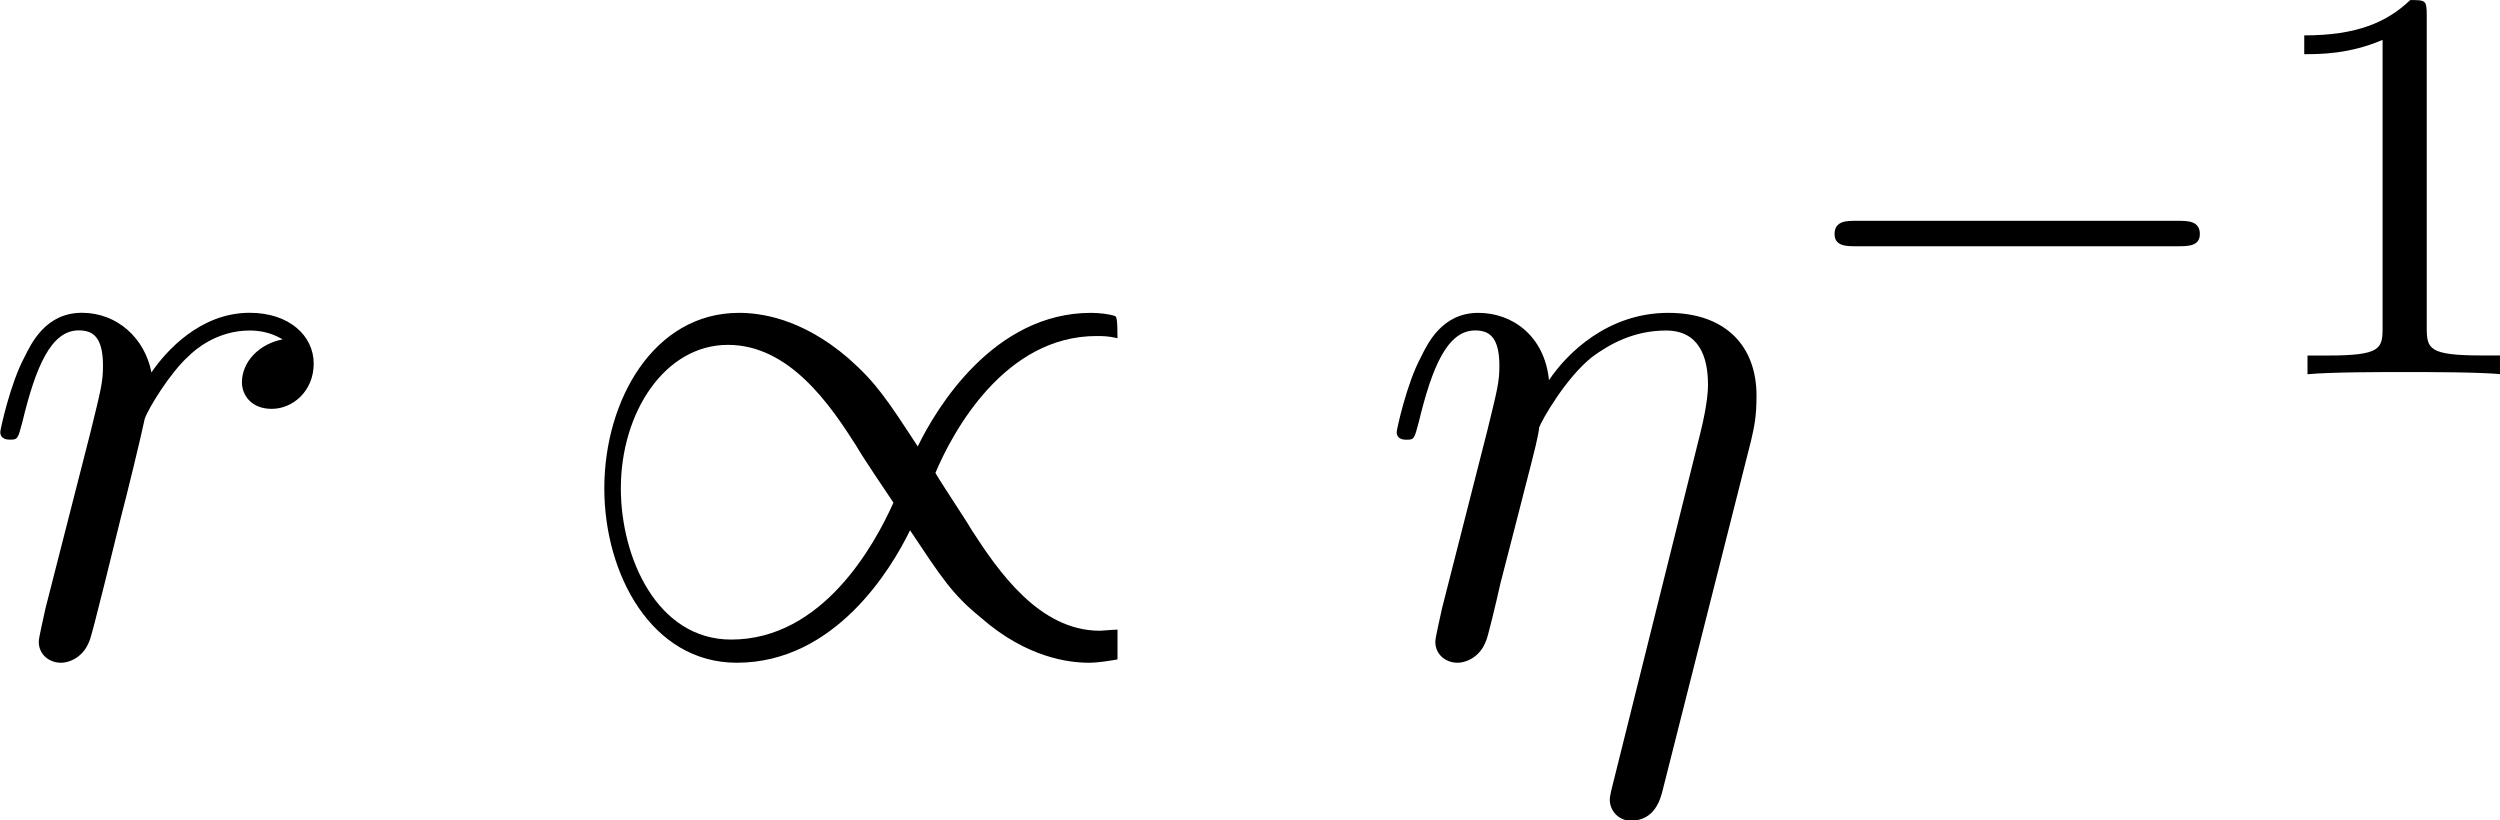<?xml version="1.0" encoding="UTF-8" standalone="no"?>
<!-- Created with Inkscape (http://www.inkscape.org/) -->

<svg
   width="12.493mm"
   height="4.098mm"
   viewBox="0 0 12.493 4.098"
   version="1.1"
   id="svg1"
   xmlns:inkscape="http://www.inkscape.org/namespaces/inkscape"
   xmlns:sodipodi="http://sodipodi.sourceforge.net/DTD/sodipodi-0.dtd"
   xmlns="http://www.w3.org/2000/svg"
   xmlns:svg="http://www.w3.org/2000/svg">
  <sodipodi:namedview
     id="namedview1"
     pagecolor="#505050"
     bordercolor="#ffffff"
     borderopacity="1"
     inkscape:showpageshadow="0"
     inkscape:pageopacity="0"
     inkscape:pagecheckerboard="1"
     inkscape:deskcolor="#505050"
     inkscape:document-units="mm" />
  <defs
     id="defs1" />
  <g
     inkscape:label="Layer 1"
     inkscape:groupmode="layer"
     id="layer1"
     transform="translate(-147.108,-75.671)">
    <g
       inkscape:label=""
       transform="translate(147.108,75.671)"
       id="g61"><g
   fill="#000000"
   fill-opacity="1"
   id="g5"
   transform="matrix(0.353,0,0,0.353,-0.813,-0.646)">
    <g
   id="g4"
   transform="translate(1.993,11.087)">
      <path
   d="m 0.953,-0.641 c -0.031,0.156 -0.094,0.406 -0.094,0.469 0,0.188 0.156,0.297 0.312,0.297 0.141,0 0.328,-0.094 0.406,-0.312 0.031,-0.047 0.391,-1.531 0.438,-1.719 0.094,-0.359 0.281,-1.125 0.344,-1.422 C 2.406,-3.469 2.719,-3.984 2.984,-4.219 3.062,-4.297 3.375,-4.578 3.844,-4.578 c 0.297,0 0.453,0.125 0.469,0.125 -0.328,0.062 -0.578,0.312 -0.578,0.609 0,0.172 0.125,0.375 0.422,0.375 0.297,0 0.594,-0.25 0.594,-0.641 0,-0.391 -0.344,-0.719 -0.906,-0.719 -0.703,0 -1.188,0.547 -1.391,0.844 -0.094,-0.484 -0.484,-0.844 -0.984,-0.844 -0.516,0 -0.719,0.438 -0.812,0.625 -0.203,0.375 -0.344,1.031 -0.344,1.062 0,0.109 0.109,0.109 0.141,0.109 0.109,0 0.109,-0.016 0.172,-0.25 0.188,-0.781 0.406,-1.297 0.797,-1.297 0.188,0 0.344,0.078 0.344,0.5 0,0.234 -0.031,0.344 -0.172,0.922 z m 0,0"
   id="path4" />

    </g>

  </g>

  <g
   fill="#000000"
   fill-opacity="1"
   id="g28"
   transform="matrix(0.353,0,0,0.353,-0.813,-0.646)">
    <g
   id="g27"
   transform="translate(10.248,11.087)">
      <path
   d="m 7.875,-0.344 c -0.047,0 -0.219,0.016 -0.25,0.016 -0.859,0 -1.438,-0.844 -1.812,-1.422 C 5.703,-1.938 5.406,-2.375 5.297,-2.562 5.547,-3.156 6.281,-4.5 7.578,-4.5 7.656,-4.5 7.75,-4.5 7.875,-4.469 7.875,-4.75 7.859,-4.766 7.844,-4.781 7.766,-4.812 7.609,-4.828 7.5,-4.828 c -1.375,0 -2.188,1.344 -2.453,1.891 -0.438,-0.672 -0.594,-0.906 -0.984,-1.25 -0.672,-0.578 -1.266,-0.641 -1.547,-0.641 -1.203,0 -1.906,1.234 -1.906,2.484 0,1.219 0.672,2.469 1.875,2.469 1.391,0 2.188,-1.328 2.453,-1.875 0.438,0.656 0.594,0.906 1,1.234 C 6.594,0.062 7.203,0.125 7.469,0.125 7.609,0.125 7.781,0.094 7.875,0.078 Z M 4.703,-2.141 c -0.266,0.594 -1,1.938 -2.297,1.938 -1.047,0 -1.562,-1.156 -1.562,-2.141 0,-1.078 0.625,-2.031 1.516,-2.031 0.875,0 1.453,0.859 1.812,1.422 0.109,0.188 0.406,0.625 0.531,0.812 z m 0,0"
   id="path8" />

    </g>

  </g>

  <g
   fill="#000000"
   fill-opacity="1"
   id="g47"
   transform="matrix(0.353,0,0,0.353,-0.813,-0.646)">
    <g
   id="g46"
   transform="translate(21.763,11.087)">
      <path
   d="M 5.328,-3.016 C 5.375,-3.219 5.406,-3.359 5.406,-3.656 c 0,-0.703 -0.438,-1.172 -1.25,-1.172 -0.859,0 -1.438,0.578 -1.688,0.953 -0.062,-0.625 -0.516,-0.953 -1,-0.953 -0.516,0 -0.719,0.438 -0.812,0.625 -0.203,0.375 -0.344,1.031 -0.344,1.062 0,0.109 0.109,0.109 0.141,0.109 0.109,0 0.109,-0.016 0.172,-0.25 0.188,-0.781 0.406,-1.297 0.797,-1.297 0.188,0 0.344,0.078 0.344,0.5 0,0.234 -0.031,0.344 -0.172,0.922 l -0.641,2.516 c -0.031,0.156 -0.094,0.406 -0.094,0.469 0,0.188 0.156,0.297 0.312,0.297 C 1.312,0.125 1.5,0.031 1.578,-0.188 1.594,-0.203 1.719,-0.719 1.781,-1 l 0.25,-0.969 c 0.062,-0.25 0.125,-0.484 0.188,-0.734 0.016,-0.062 0.109,-0.422 0.109,-0.5 0.031,-0.094 0.375,-0.703 0.75,-1 0.234,-0.172 0.578,-0.375 1.047,-0.375 0.469,0 0.594,0.375 0.594,0.766 0,0.047 0,0.25 -0.109,0.688 l -1.25,5.016 c -0.031,0.125 -0.031,0.156 -0.031,0.172 0,0.156 0.125,0.297 0.297,0.297 0.344,0 0.422,-0.312 0.453,-0.438 z m 0,0"
   id="path39" />

    </g>

  </g>

  <g
   fill="#000000"
   fill-opacity="1"
   id="g49"
   transform="matrix(0.353,0,0,0.353,-0.813,-0.646)">
    <g
   id="g48"
   transform="translate(27.571,7.128)">
      <path
   d="m 5.562,-1.812 c 0.141,0 0.312,0 0.312,-0.172 0,-0.188 -0.172,-0.188 -0.312,-0.188 H 1 c -0.125,0 -0.297,0 -0.297,0.188 C 0.703,-1.812 0.875,-1.812 1,-1.812 Z m 0,0"
   id="path47" />

    </g>

  </g>

  <g
   fill="#000000"
   fill-opacity="1"
   id="g60"
   transform="matrix(0.353,0,0,0.353,-0.813,-0.646)">
    <g
   id="g50"
   transform="translate(34.157,7.128)">
      <path
   d="m 2.5,-5.078 c 0,-0.219 -0.016,-0.219 -0.234,-0.219 -0.328,0.312 -0.75,0.5 -1.5,0.5 v 0.266 c 0.219,0 0.641,0 1.109,-0.203 v 4.078 c 0,0.297 -0.031,0.391 -0.781,0.391 H 0.812 V 0 c 0.328,-0.031 1.016,-0.031 1.375,-0.031 0.359,0 1.047,0 1.375,0.031 V -0.266 H 3.281 c -0.75,0 -0.781,-0.094 -0.781,-0.391 z m 0,0"
   id="path49" />

    </g>

  </g>

</g>
  </g>
</svg>
